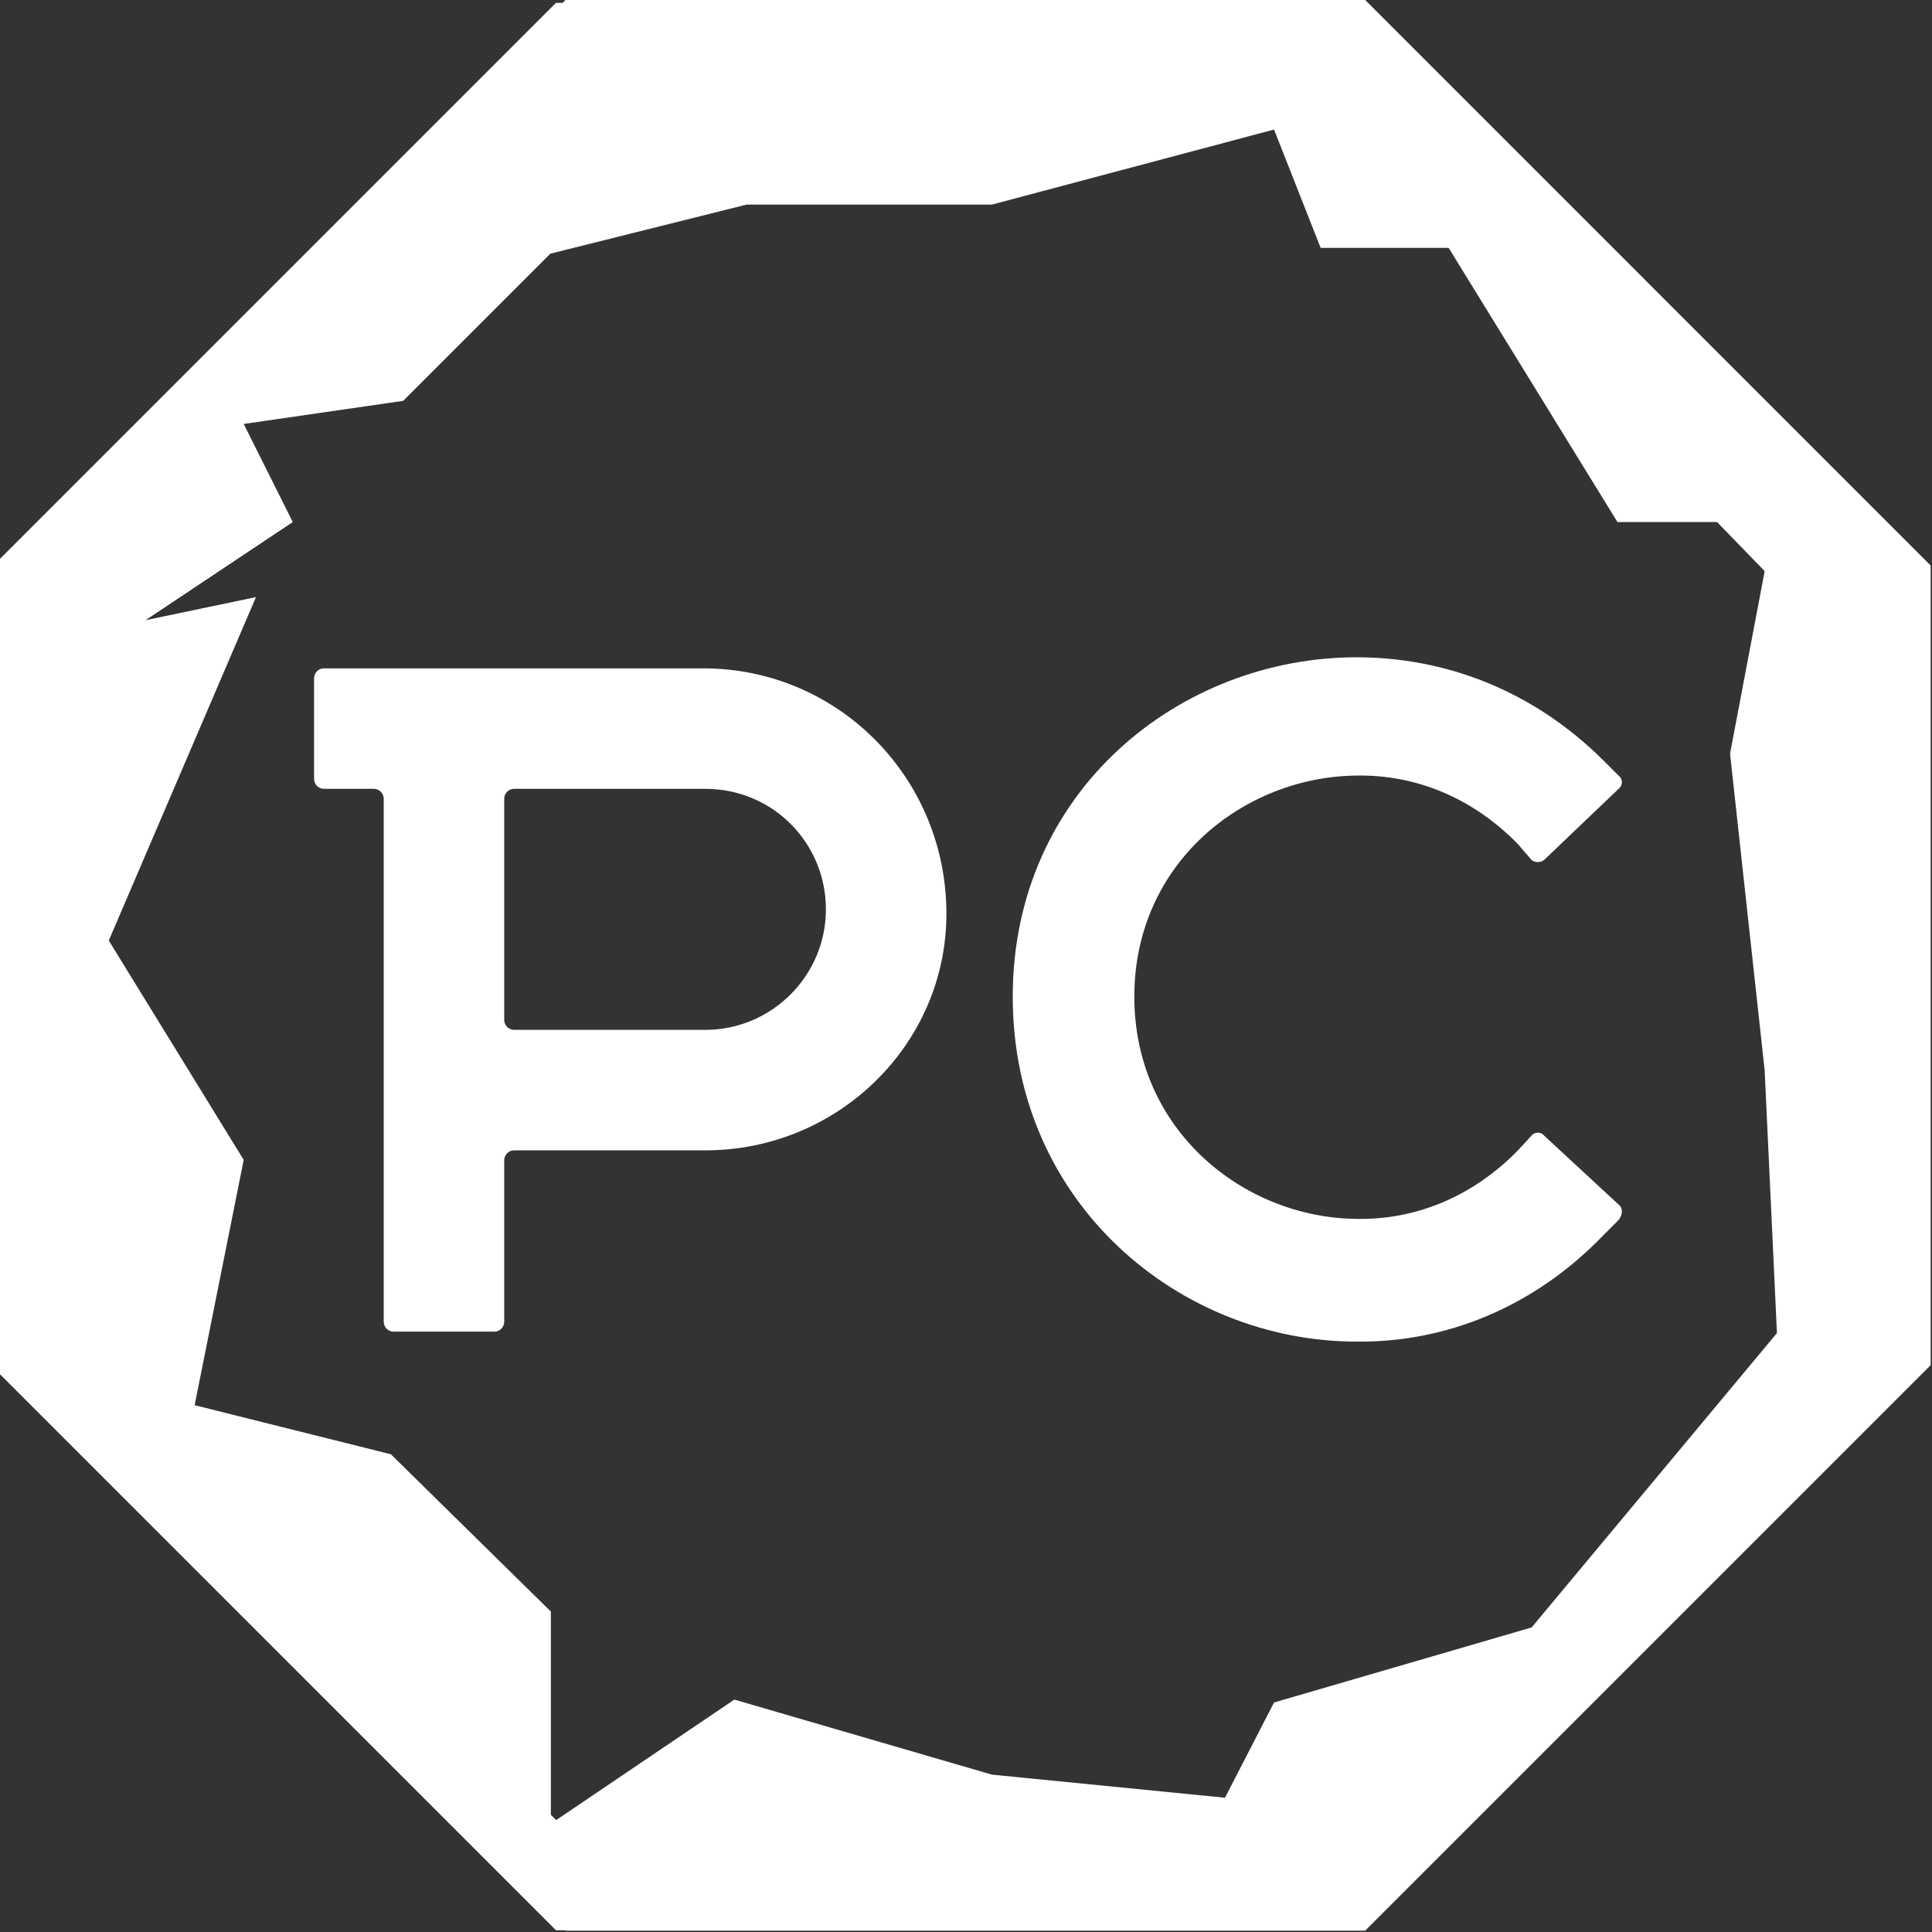 <?xml version="1.0" encoding="UTF-8"?>
<svg id="Camada_1" data-name="Camada 1" xmlns="http://www.w3.org/2000/svg" viewBox="0 0 1080 1080">
  <rect x="0" y="0" width="1080" height="1080" fill="#333333" stroke="none"/>
  <defs>
    <style>
      .cls-1 {
        fill: #FFFFFF;
      }
    </style>
  </defs>
  <path class="cls-1" d="M746.58,40l292.67,292.67v413.9l-292.67,292.67h-413.9L40,746.58v-413.9L332.67,40h413.9M763.15,0h-447.04L0,316.11v447.04l316.1,316.1h447.04l316.1-316.1v-447.04L763.15,0h0Z"/>
  <path class="cls-1" d="M757.06,1.59h-446.28L-4.78,317.16v446.28l315.56,315.57h446.28l315.56-315.57v-446.28L757.06,1.59ZM986.46,598.38l6.86,146.81-137.13,164.56-143.99,41.95-27.43,53.24-130.28-12.91-143.99-41.95-102.57,69.37v-118.58l-89.42-87.93-109.71-27.43,27.43-137.13-75.42-122.61,82.28-191.99-61.71,12.91,82.28-54.85-27.43-54.85,89.14-12.91,82.28-82.28,109.71-27.43h137.13l157.7-41.95,26.06,66.15h71.55l94.38,153.27h55.66l26.62,27.43-19.36,102.02,19.36,177.09Z"/>
  <g>
    <path class="cls-1" d="M529.05,510.8c0,72.92-60.56,132.25-134.72,132.25h-106.91c-3.09,0-5.56,2.47-5.56,5.56v90.23c0,3.09-2.47,5.56-5.56,5.56h-56.24c-3.09,0-5.56-2.47-5.56-5.56v-292.31c0-3.09-2.47-5.56-5.56-5.56h-27.81c-3.09,0-5.56-2.47-5.56-5.56v-56.24c0-3.09,2.47-5.56,5.56-5.56h211.97c75.4,0,135.96,61.18,135.96,137.2ZM461.69,508.33c0-37.08-29.66-67.36-67.36-67.36h-106.91c-3.09,0-5.56,2.47-5.56,5.56v123.6c0,3.09,2.47,5.56,5.56,5.56h106.91c37.08,0,67.36-30.28,67.36-67.36Z"/>
    <path class="cls-1" d="M566.13,557.15c0-115.56,93.94-189.72,192.2-189.72,48.82,0,98.26,17.92,138.43,58.09l8.03,8.03c2.47,1.85,2.47,5.56,0,7.42l-41.41,39.55c-1.85,1.85-5.56,1.85-7.42,0l-7.42-8.65c-25.96-26.57-58.09-38.93-90.23-38.32-63.04.62-124.22,48.82-124.22,123.6s61.18,123.6,124.22,124.22c32.14.62,64.27-11.74,90.23-38.32l7.42-8.04c1.85-2.47,5.56-2.47,7.42,0l41.41,38.32c2.47,1.85,2.47,5.56,0,8.65l-8.03,8.03c-39.55,41.41-89.61,60.56-138.43,59.95-98.26,0-192.2-76.63-192.2-192.81Z"/>
  </g>
</svg>